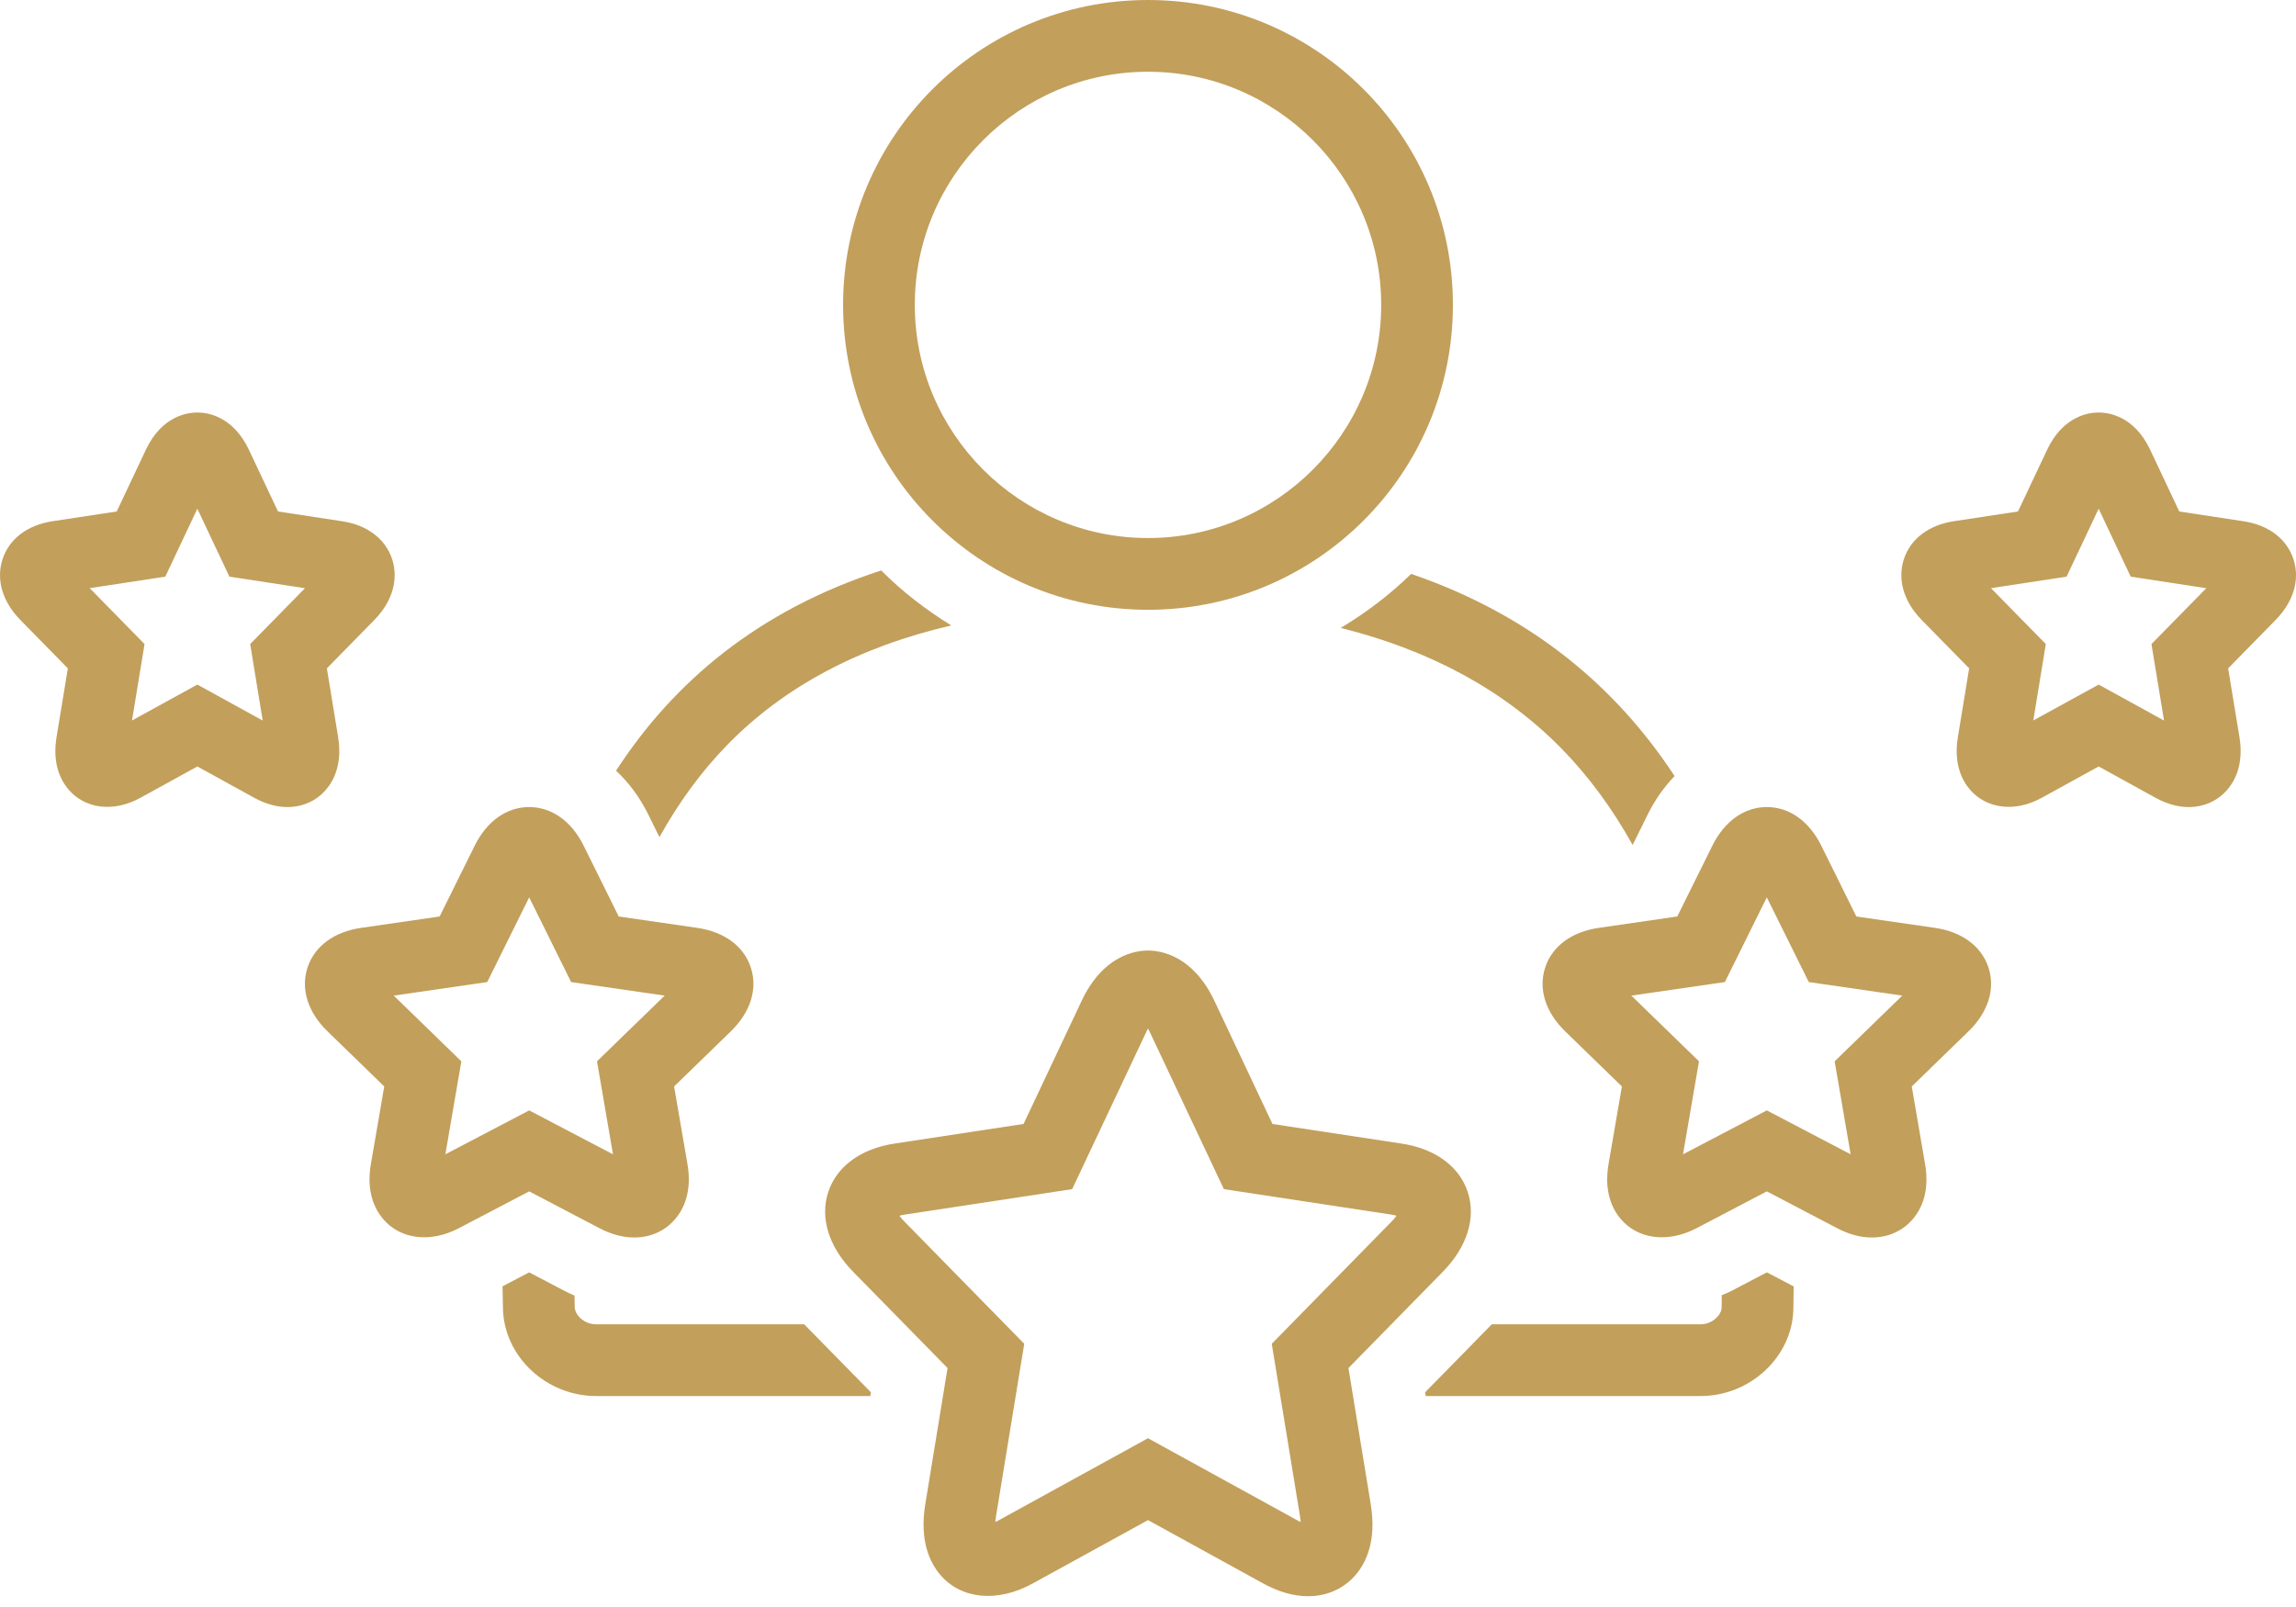 <svg width="60" height="42" viewBox="0 0 60 42" fill="none" xmlns="http://www.w3.org/2000/svg">
<path d="M15.662 32.098C15.972 32.261 16.279 32.343 16.574 32.343C17.002 32.343 17.384 32.17 17.649 31.855C17.862 31.603 18.09 31.149 17.965 30.425L17.616 28.395L19.097 26.956C19.612 26.456 19.803 25.849 19.622 25.291C19.441 24.732 18.929 24.352 18.218 24.25L16.169 23.953L15.252 22.103C14.935 21.461 14.416 21.093 13.829 21.093C13.241 21.093 12.722 21.461 12.405 22.103L11.489 23.953L9.44 24.25C8.728 24.352 8.217 24.732 8.035 25.291C7.854 25.85 8.045 26.457 8.56 26.956L10.041 28.395L9.692 30.424C9.567 31.148 9.795 31.602 10.008 31.855C10.455 32.387 11.236 32.496 11.994 32.098L13.829 31.137L15.662 32.098ZM11.639 30.168L12.056 27.738L10.289 26.021L12.732 25.667L13.829 23.453L14.925 25.667L17.369 26.021L15.601 27.738L16.019 30.169L13.829 29.021L11.639 30.168Z" fill="#C29F5B"/>
<path d="M8.836 19.265L8.542 17.468L9.783 16.202C10.255 15.721 10.422 15.14 10.245 14.607C10.069 14.081 9.595 13.722 8.945 13.624L7.265 13.368L6.506 11.758C6.089 10.876 5.424 10.781 5.157 10.781C4.89 10.781 4.225 10.876 3.81 11.758L3.05 13.368L1.37 13.623C0.719 13.722 0.245 14.081 0.069 14.608C-0.108 15.141 0.06 15.722 0.531 16.202L1.773 17.468L1.478 19.264C1.364 19.957 1.584 20.391 1.789 20.632C2.218 21.138 2.961 21.24 3.664 20.854L5.157 20.032L6.65 20.854C6.939 21.012 7.229 21.093 7.51 21.093C7.912 21.093 8.272 20.93 8.524 20.633C8.729 20.392 8.949 19.959 8.836 19.265ZM6.538 16.833L6.865 18.832L5.157 17.892L3.45 18.83L3.777 16.833L2.344 15.372L4.32 15.071L5.157 13.295L5.995 15.071L7.97 15.373L6.538 16.833Z" fill="#C29F5B"/>
<path d="M50.561 24.25L48.511 23.953L47.595 22.103C47.278 21.461 46.759 21.093 46.171 21.093C45.584 21.093 45.065 21.461 44.748 22.103L43.831 23.953L41.781 24.25C41.071 24.352 40.559 24.732 40.378 25.291C40.197 25.849 40.388 26.456 40.903 26.956L42.384 28.395L42.035 30.425C41.91 31.149 42.138 31.603 42.351 31.856C42.798 32.386 43.579 32.496 44.338 32.098L46.171 31.137L48.006 32.098C48.315 32.261 48.622 32.343 48.917 32.343C49.346 32.343 49.727 32.17 49.992 31.855C50.205 31.602 50.433 31.148 50.307 30.425L49.959 28.395L51.44 26.956C51.955 26.457 52.146 25.85 51.965 25.291C51.783 24.732 51.272 24.352 50.561 24.25ZM47.944 27.738L48.361 30.168L46.171 29.021L43.981 30.169L44.399 27.738L42.631 26.021L45.075 25.667L46.171 23.453L47.268 25.667L49.711 26.021L47.944 27.738Z" fill="#C29F5B"/>
<path d="M59.931 14.608C59.755 14.081 59.281 13.722 58.631 13.624L56.95 13.368L56.191 11.759C55.776 10.876 55.11 10.781 54.843 10.781C54.576 10.781 53.911 10.876 53.495 11.758L52.735 13.368L51.055 13.623C50.405 13.722 49.931 14.081 49.755 14.607C49.578 15.14 49.746 15.721 50.217 16.202L51.459 17.468L51.164 19.266C51.051 19.959 51.271 20.392 51.476 20.633C51.906 21.137 52.648 21.239 53.35 20.854L54.843 20.032L56.336 20.854C56.626 21.012 56.915 21.093 57.196 21.093C57.599 21.093 57.959 20.929 58.211 20.632C58.416 20.391 58.636 19.957 58.522 19.265L58.227 17.468L59.468 16.202C59.94 15.722 60.109 15.141 59.931 14.608ZM56.223 16.833L56.551 18.832L54.843 17.892L53.135 18.83L53.462 16.833L52.029 15.372L54.005 15.071L54.843 13.295L55.68 15.071L57.656 15.373L56.223 16.833Z" fill="#C29F5B"/>
<path d="M30 15.937C34.402 15.937 37.968 12.369 37.968 7.968C37.968 3.567 34.402 0 30 0C25.6 0 22.032 3.567 22.032 7.968C22.032 12.369 25.6 15.937 30 15.937ZM30 1.875C33.36 1.875 36.094 4.608 36.094 7.968C36.094 11.328 33.36 14.062 30 14.062C26.64 14.062 23.906 11.328 23.906 7.968C23.906 4.608 26.64 1.875 30 1.875Z" fill="#C29F5B"/>
<path d="M35.238 35.755L37.702 33.241C38.342 32.589 38.579 31.826 38.354 31.148C38.131 30.48 37.501 30.021 36.625 29.888L33.253 29.376L31.737 26.161C31.176 24.972 30.335 24.843 30 24.843C29.664 24.843 28.823 24.972 28.264 26.162L26.748 29.375L23.375 29.888C22.499 30.021 21.868 30.481 21.646 31.149C21.42 31.827 21.658 32.59 22.297 33.241L24.762 35.755L24.18 39.314C24.022 40.271 24.304 40.844 24.568 41.155C25.108 41.792 26.052 41.9 26.993 41.382L30 39.729L33.006 41.382C33.411 41.605 33.807 41.718 34.184 41.718C34.681 41.718 35.124 41.518 35.431 41.155C35.696 40.844 35.978 40.272 35.821 39.315L35.238 35.755ZM33.971 39.619C33.981 39.68 33.986 39.734 33.989 39.78C33.965 39.768 33.939 39.755 33.91 39.739L30 37.589L26.09 39.739C26.061 39.755 26.035 39.768 26.011 39.779C26.014 39.733 26.02 39.68 26.03 39.618L26.766 35.121L23.635 31.927C23.578 31.869 23.535 31.817 23.505 31.774C23.546 31.762 23.596 31.751 23.657 31.742L28.018 31.079L29.96 26.961C29.974 26.931 29.987 26.904 30.001 26.88C30.014 26.904 30.028 26.931 30.042 26.962L31.983 31.079L36.343 31.742C36.404 31.751 36.454 31.762 36.494 31.774C36.464 31.817 36.421 31.869 36.363 31.928L33.234 35.121L33.971 39.619Z" fill="#C29F5B"/>
<path d="M17.233 21.878C17.737 20.971 18.324 20.168 19.001 19.473C20.484 17.949 22.447 16.906 24.859 16.346C24.194 15.937 23.576 15.46 23.028 14.909C19.806 15.956 17.6 17.832 16.099 20.142C16.428 20.451 16.713 20.828 16.933 21.271L17.233 21.878Z" fill="#C29F5B"/>
<path d="M15.574 34.611C15.267 34.611 15.023 34.369 15.018 34.159C15.016 34.058 15.017 33.961 15.014 33.861C14.94 33.827 14.866 33.798 14.792 33.759L13.828 33.254L13.132 33.619C13.135 33.817 13.139 34.014 13.144 34.209C13.177 35.468 14.287 36.486 15.574 36.486H22.743L22.759 36.389L21.015 34.611H15.574Z" fill="#C29F5B"/>
<path d="M35.036 16.411C37.388 16.997 39.32 18.05 40.806 19.564C41.515 20.288 42.134 21.13 42.665 22.084L43.067 21.27C43.255 20.892 43.492 20.565 43.761 20.283C42.246 17.974 40.045 16.085 36.876 14.999C36.323 15.54 35.704 16.011 35.036 16.411Z" fill="#C29F5B"/>
<path d="M45.208 33.759C45.138 33.796 45.064 33.819 44.993 33.851C44.991 33.959 44.993 34.063 44.991 34.172C44.987 34.371 44.742 34.611 44.445 34.611H38.985L37.242 36.389L37.257 36.486H44.445C45.729 36.486 46.841 35.468 46.865 34.209C46.869 34.015 46.871 33.818 46.873 33.621L46.172 33.254L45.208 33.759Z" fill="#C29F5B"/>
</svg>
